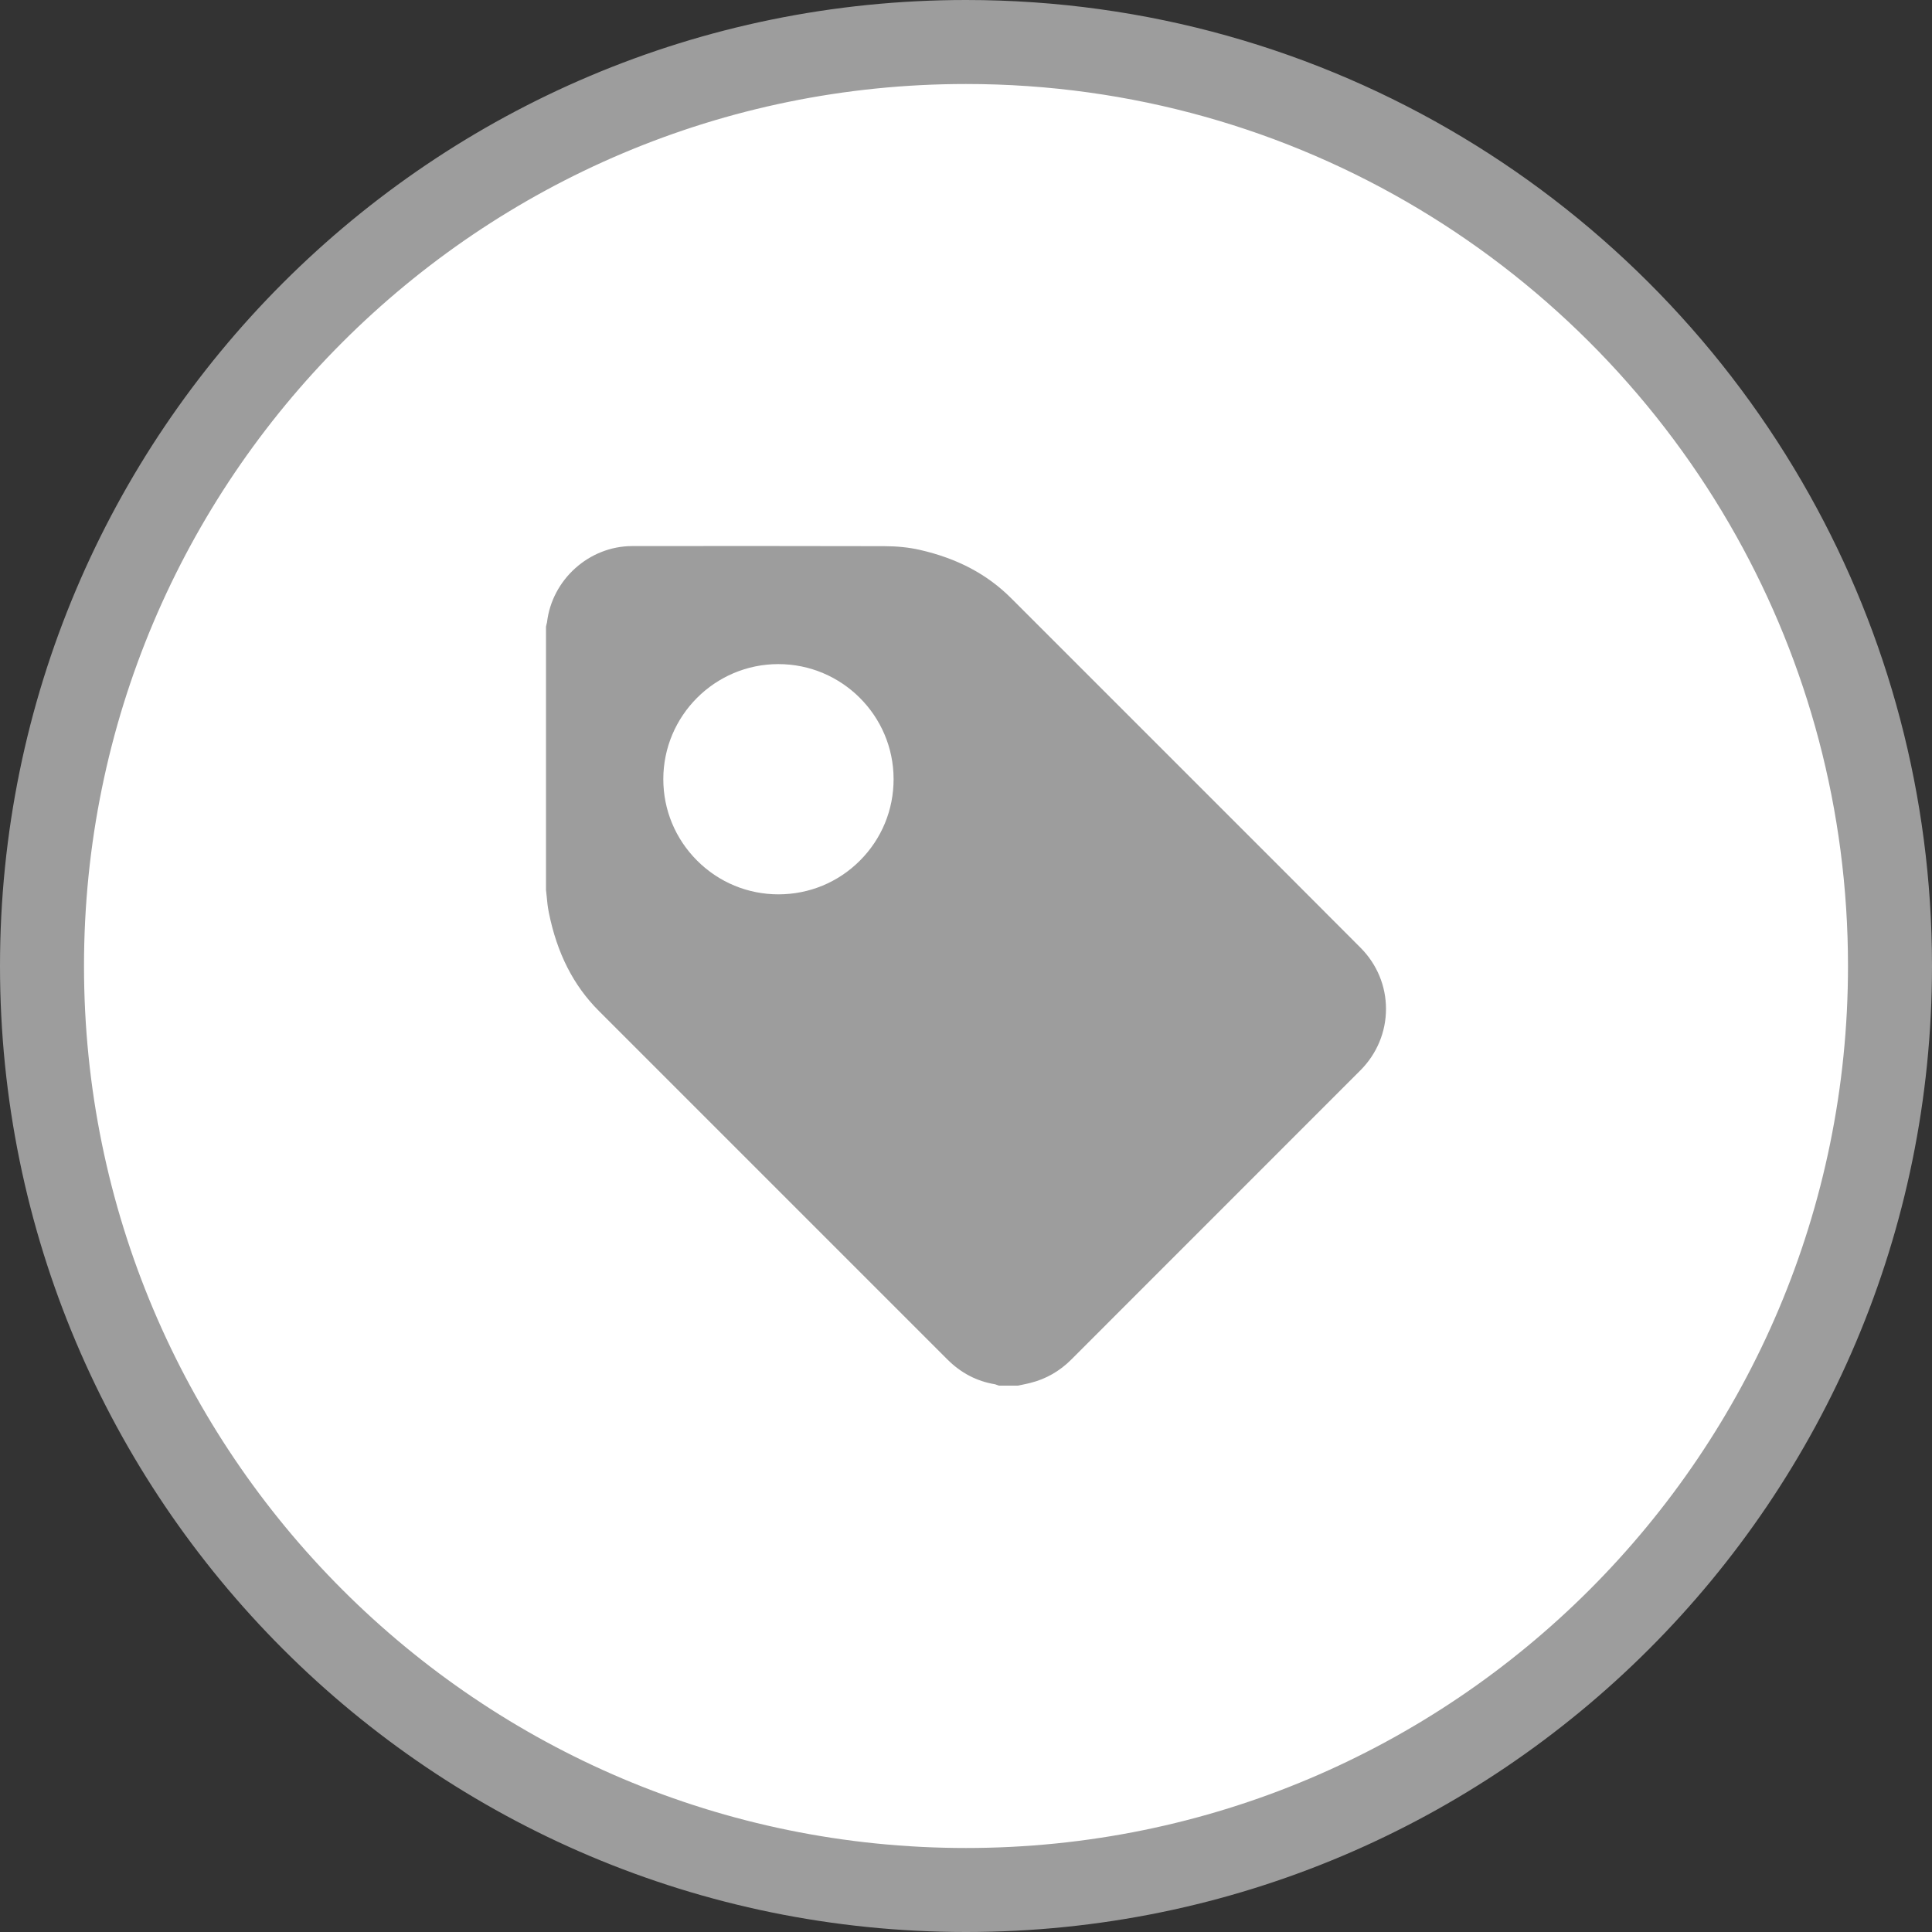<?xml version="1.0" encoding="UTF-8" standalone="no"?>
<svg width="46px" height="46px" viewBox="0 0 46 46" version="1.1" xmlns="http://www.w3.org/2000/svg" xmlns:xlink="http://www.w3.org/1999/xlink" xmlns:sketch="http://www.bohemiancoding.com/sketch/ns">
    <rect x="0" y="0" width="46" height="46" fill="#333333" stroke="none"/>
    <!-- Generator: Sketch 3.3.3 (12081) - http://www.bohemiancoding.com/sketch -->
    <title>Tag</title>
    <desc>Created with Sketch.</desc>
    <defs></defs>
    <g id="Kricket" stroke="none" stroke-width="1" fill="none" fill-rule="evenodd" sketch:type="MSPage">
        <g id="Map" sketch:type="MSArtboardGroup" transform="translate(-303, -592)">
            <g id="Tag" sketch:type="MSLayerGroup" transform="translate(304, 593)">
                <path d="M22,44 C34.15,44 44,34.15 44,22 C44,18.107 42.989,14.451 41.215,11.279 C37.453,4.55 30.258,0 22,0 C9.85,0 0,9.85 0,22 C0,34.15 9.85,44 22,44 Z" id="Button_Overlay" stroke="#9D9D9D" stroke-width="2" fill="#FFFFFF" sketch:type="MSShapeGroup"></path>
                <path d="M23.239,31.991 L22.784,31.991 L22.692,31.959 C22.26,31.889 21.878,31.69 21.556,31.367 L18.215,28.026 C16.562,26.373 14.909,24.72 13.257,23.068 C12.651,22.462 12.262,21.695 12.067,20.725 C12.04,20.593 12.028,20.469 12.018,20.359 C12.014,20.317 12.01,20.276 12.005,20.234 L12,20.195 L12,13.919 L12.017,13.845 C12.019,13.835 12.022,13.826 12.024,13.817 C12.144,12.798 13.026,12.004 14.05,12.002 C15.009,12.001 15.969,12 16.929,12 C18.041,12 19.062,12.001 20.051,12.004 C20.363,12.005 20.639,12.033 20.895,12.091 C21.79,12.294 22.503,12.671 23.076,13.244 L27.594,17.762 C28.84,19.007 30.128,20.295 31.393,21.564 C31.785,21.957 32.001,22.476 32,23.025 C31.999,23.573 31.782,24.092 31.39,24.485 C29.867,26.009 28.343,27.533 26.819,29.057 L24.504,31.373 C24.231,31.646 23.905,31.833 23.535,31.926 C23.474,31.942 23.417,31.953 23.367,31.964 C23.347,31.968 23.328,31.972 23.309,31.976 L23.239,31.991 L23.239,31.991 Z M17.536,20.294 C16.804,20.294 16.115,20.008 15.597,19.49 C15.079,18.971 14.793,18.283 14.793,17.551 C14.794,16.042 16.021,14.813 17.53,14.812 L17.533,14.812 C19.044,14.812 20.275,16.04 20.276,17.549 C20.277,18.282 19.993,18.971 19.475,19.49 C18.958,20.008 18.269,20.293 17.536,20.294 L17.536,20.294 Z" fill="#9D9D9D" sketch:type="MSShapeGroup"></path>
            </g>
        </g>
    </g>
</svg>